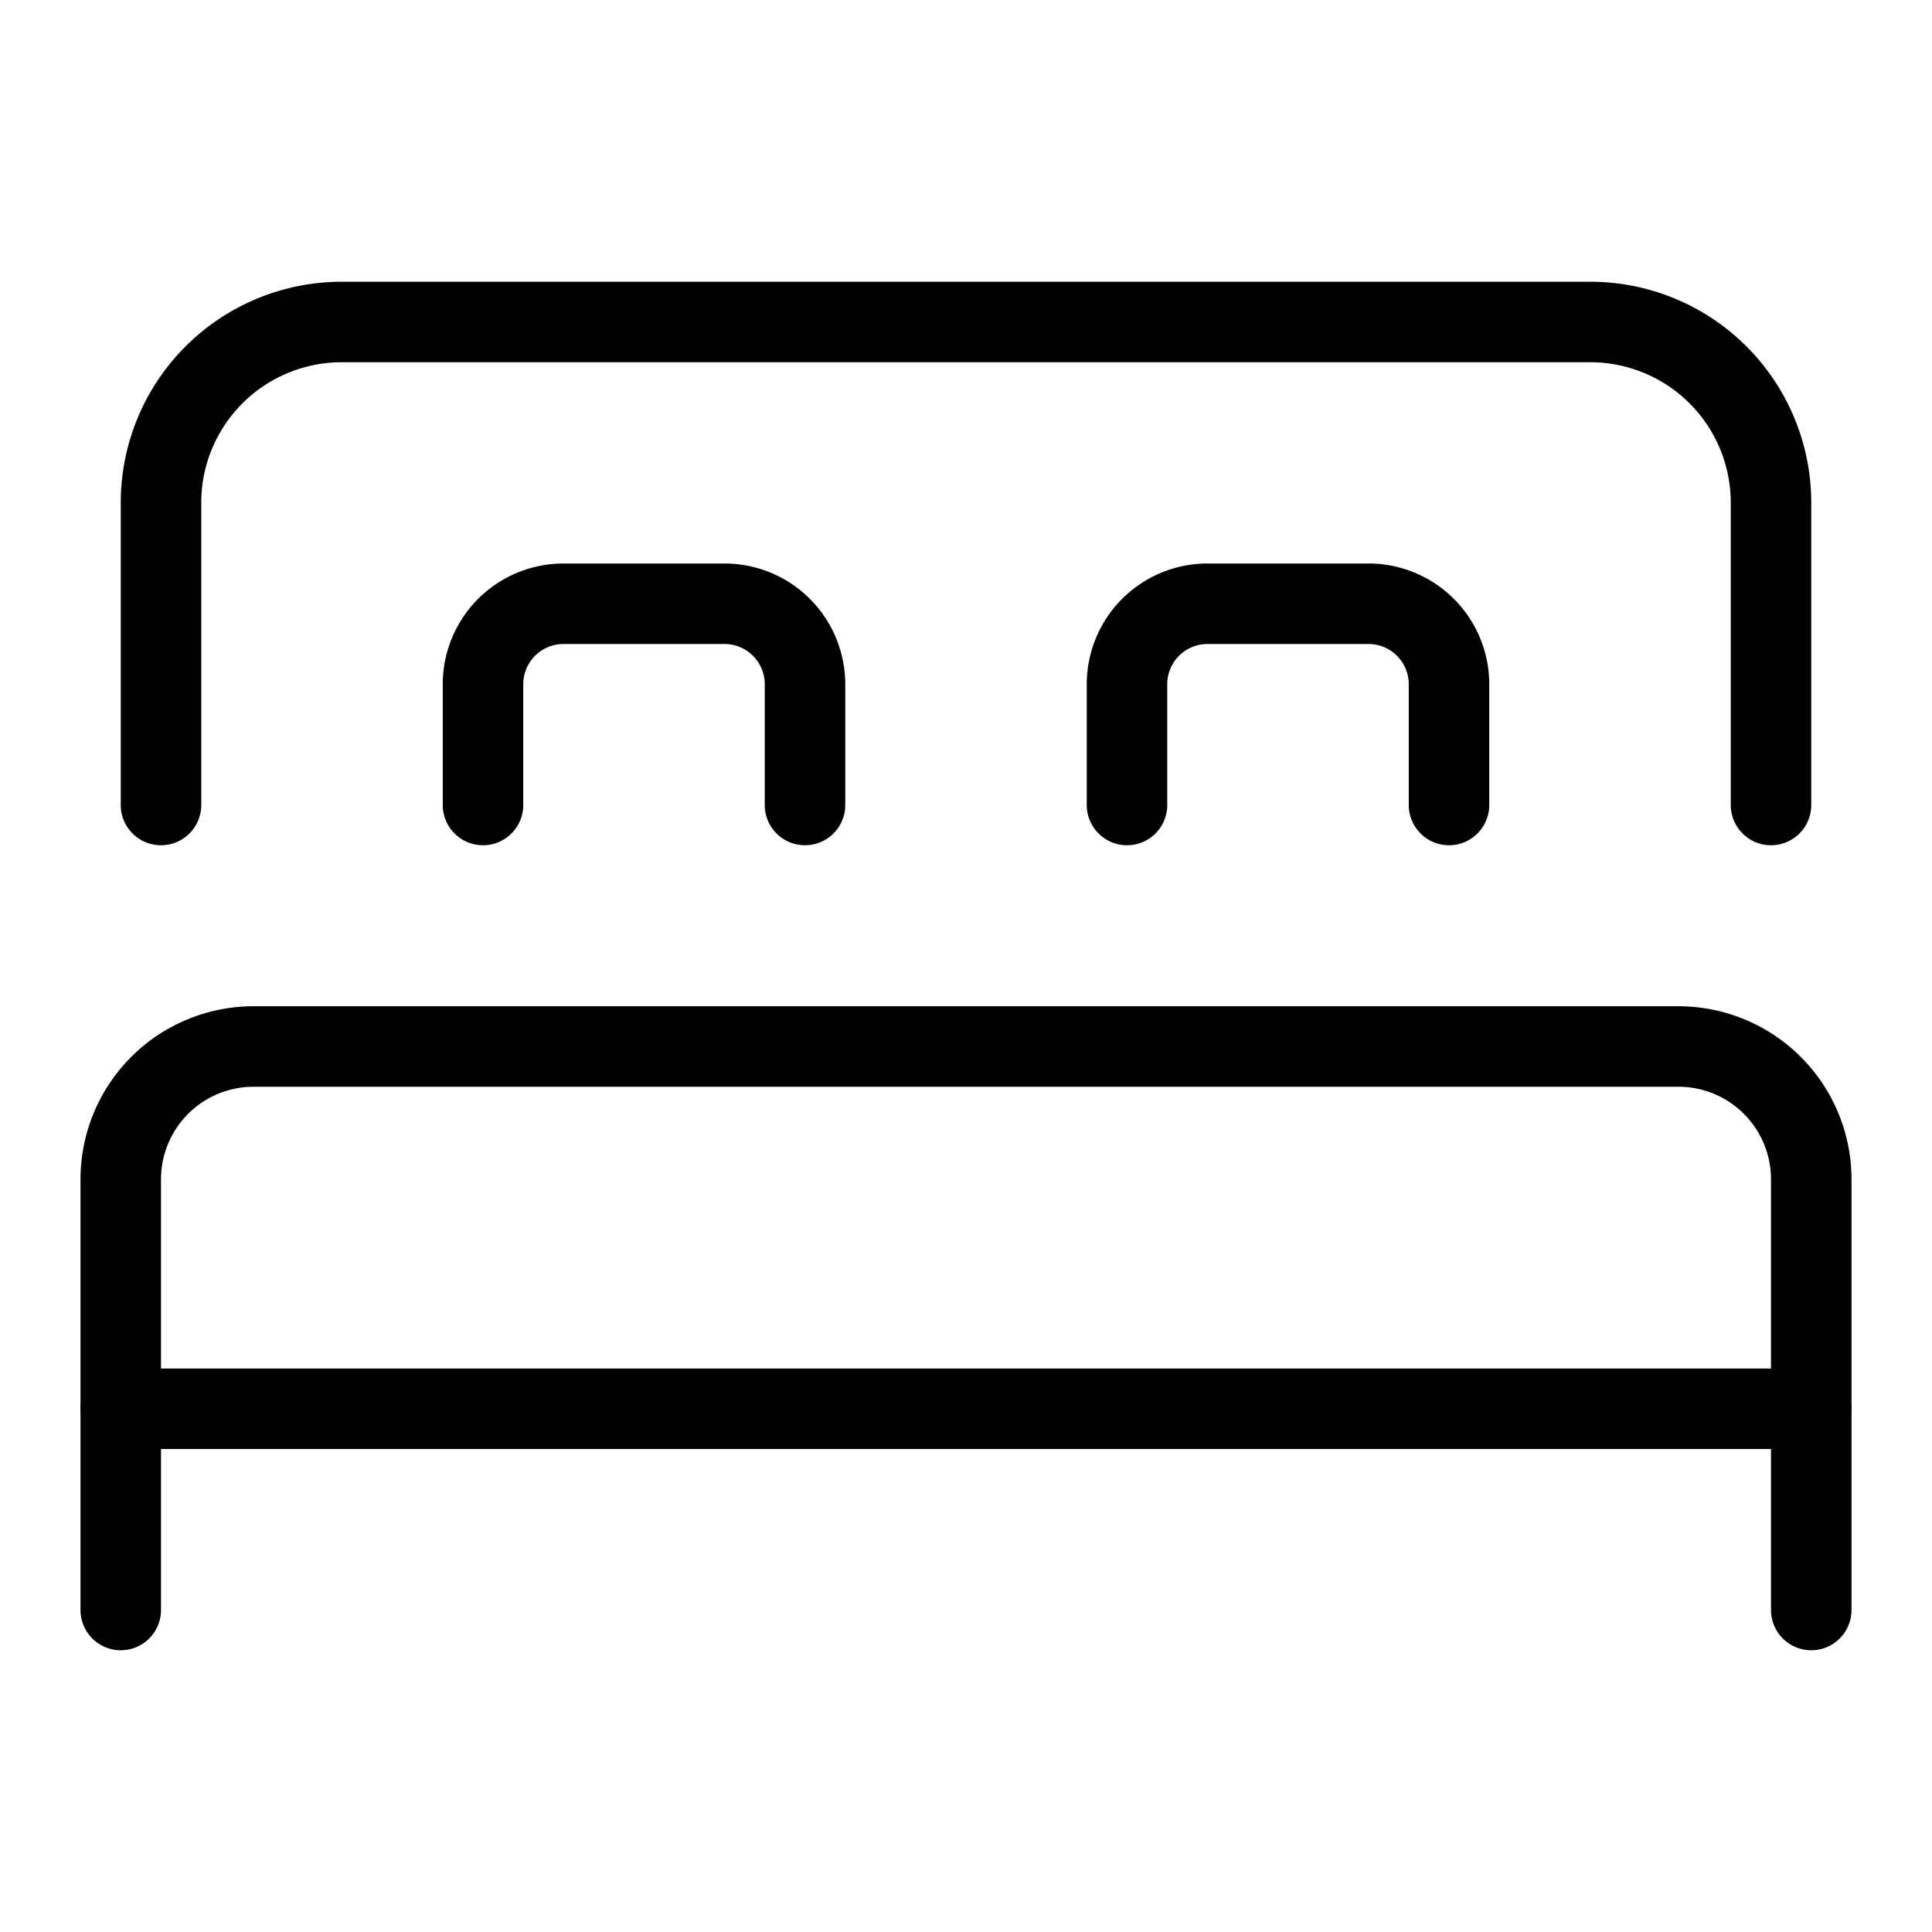 <svg xmlns="http://www.w3.org/2000/svg" viewBox="0 0 48 48"><defs><style>.a,.b{fill:none;}.b{stroke:#000;stroke-linecap:round;stroke-linejoin:round;stroke-width:2px;}</style></defs><title>428_tr_h</title><rect class="a" width="48" height="48"/><path class="b" d="M4,20V12.49A4.49,4.49,0,0,1,8.49,8h31A4.49,4.49,0,0,1,44,12.49V20"/><path class="b" d="M45,40V29.3A3.3,3.3,0,0,0,41.7,26H6.3A3.3,3.3,0,0,0,3,29.3V40"/><line class="b" x1="3" y1="35" x2="45" y2="35"/><path class="b" d="M20,20V17a2,2,0,0,0-2-2H14a2,2,0,0,0-2,2v3"/><path class="b" d="M36,20V17a2,2,0,0,0-2-2H30a2,2,0,0,0-2,2v3"/></svg>